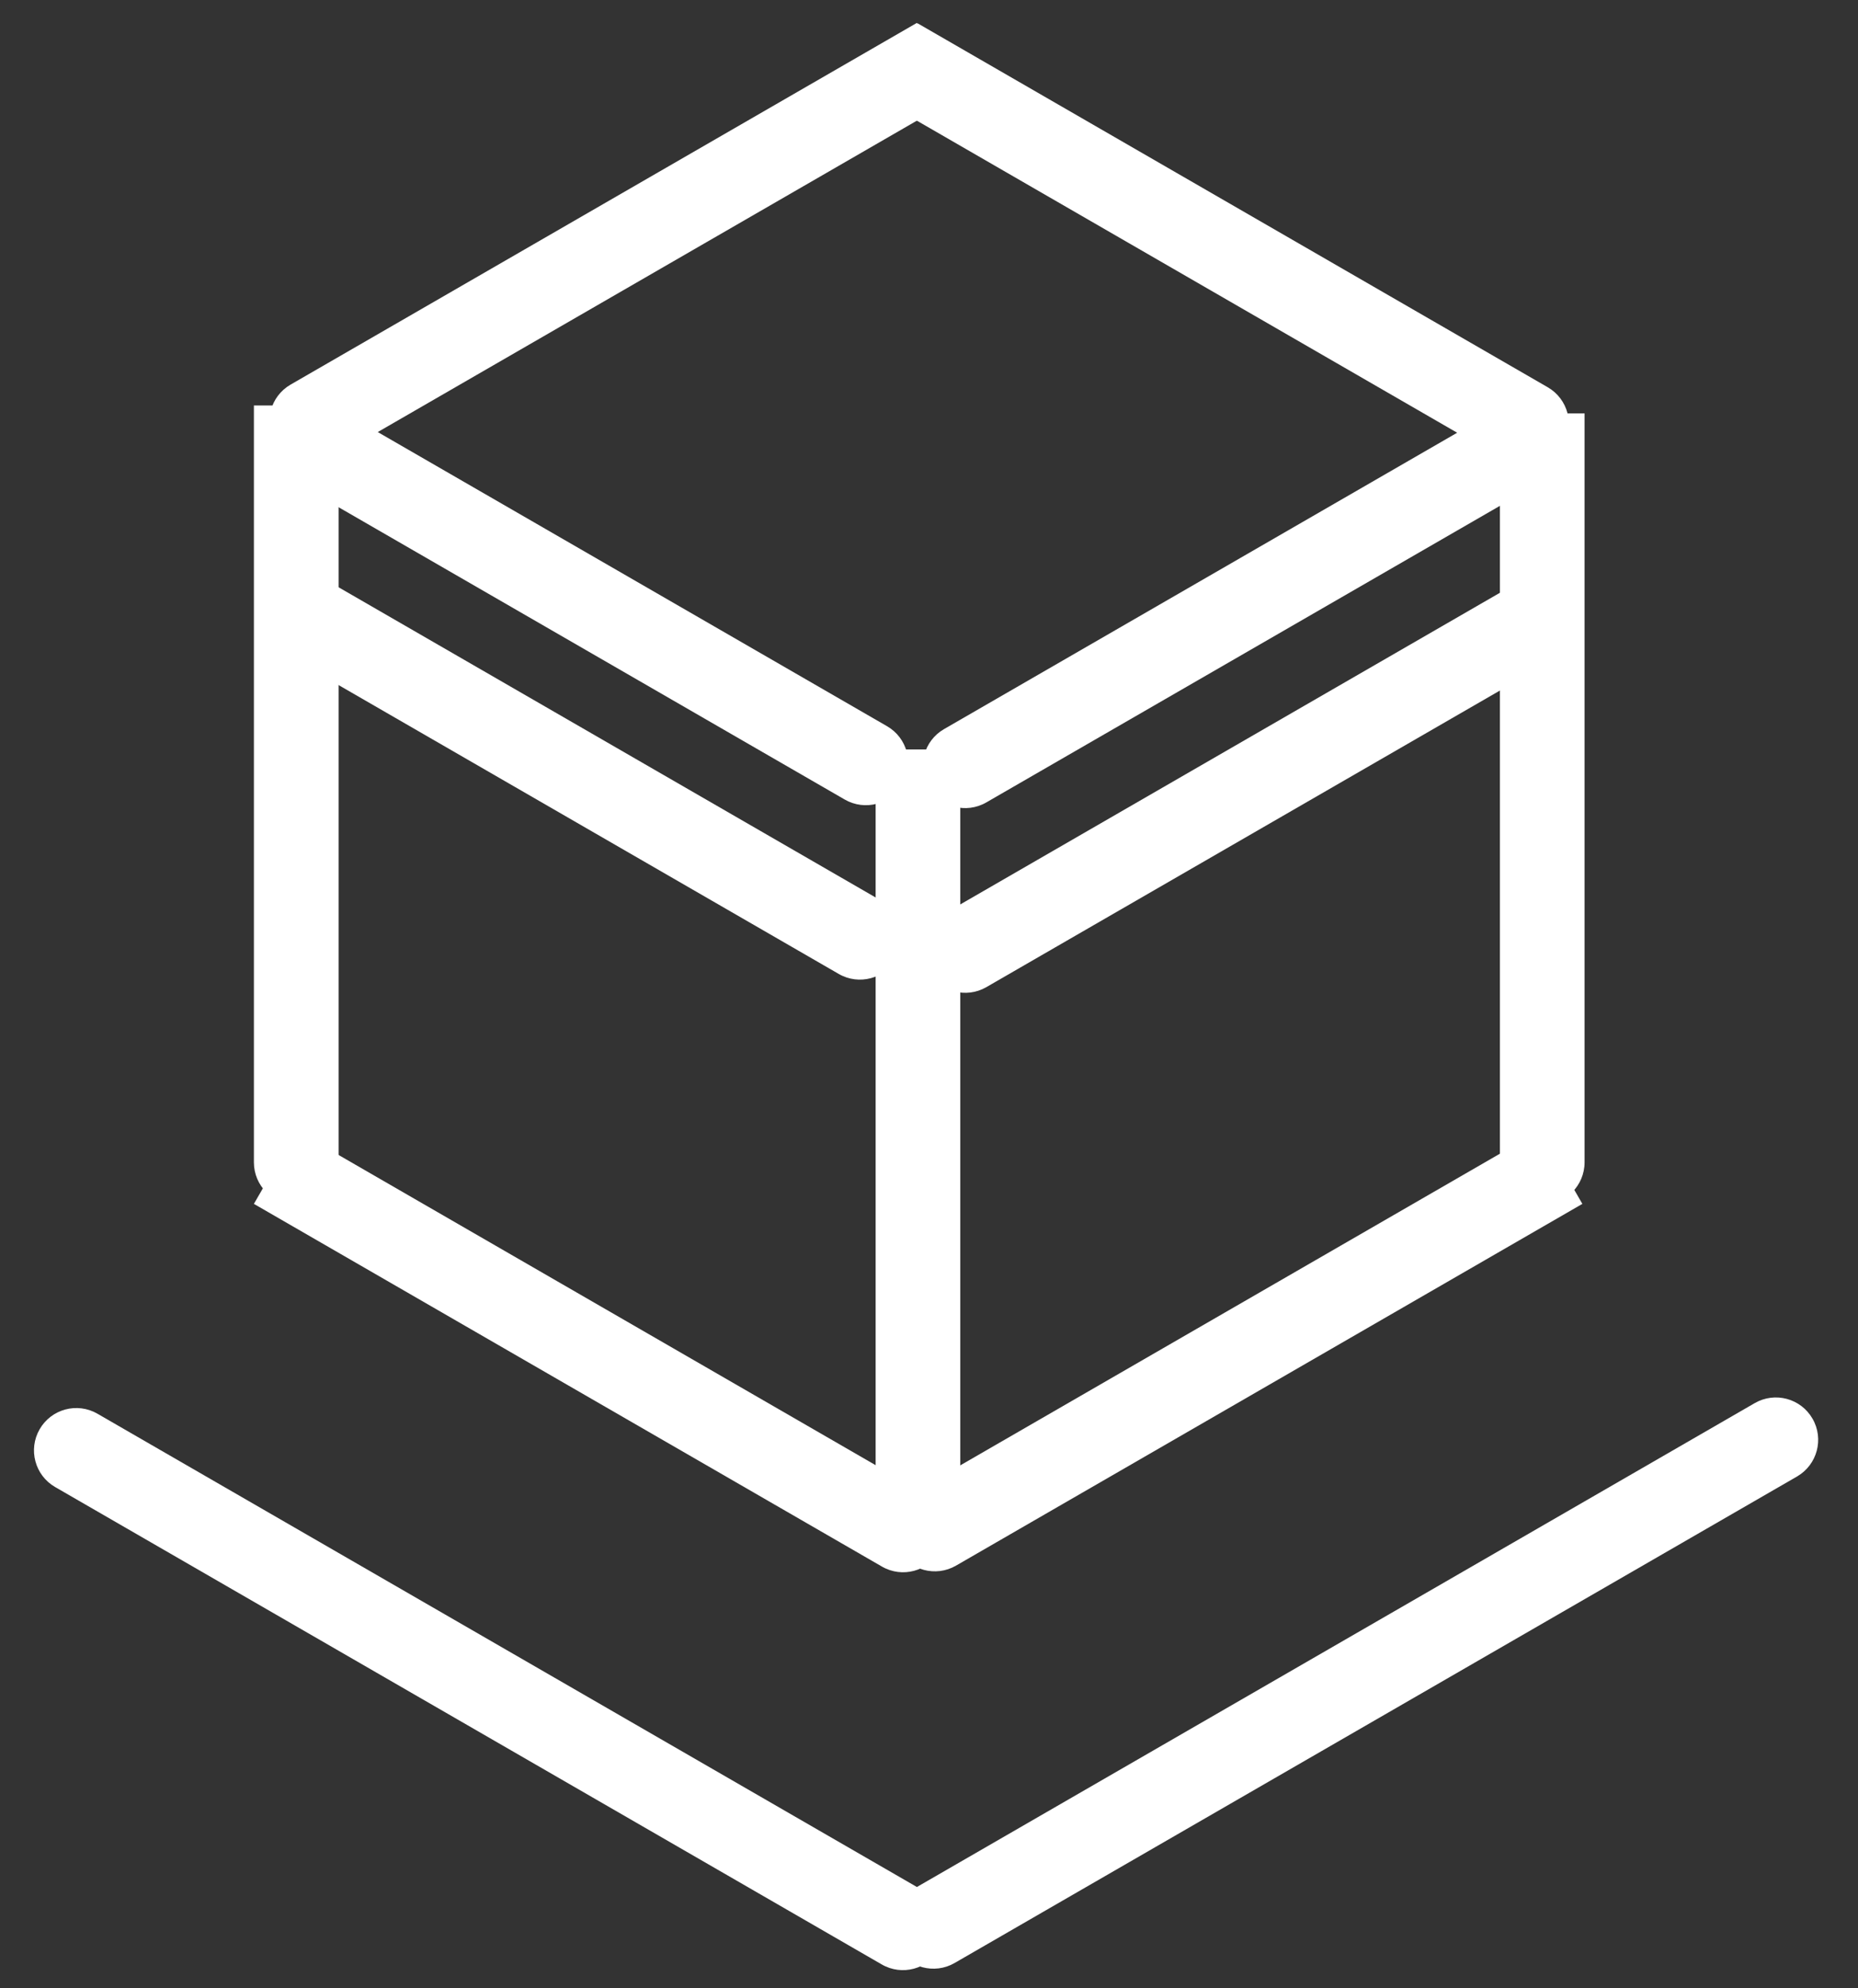 <svg width="43" height="46" viewBox="0 0 43 46" fill="none" xmlns="http://www.w3.org/2000/svg">
<rect x="0" y="0" width="43" height="46" fill="#333333" stroke="none"/>
<path d="M20.265 17.339H22.224V34.972C22.224 35.513 21.786 35.951 21.245 35.951C20.704 35.951 20.265 35.513 20.265 34.972V17.339Z" fill="white"/>
<path d="M5.876 9.381H7.836V26.891C7.836 27.432 7.397 27.87 6.856 27.87C6.315 27.87 5.876 27.432 5.876 26.891V9.381Z" fill="white"/>
<path d="M34.713 9.563H36.672V26.89C36.672 27.431 36.234 27.869 35.693 27.869C35.152 27.869 34.713 27.431 34.713 26.89V9.563Z" fill="white"/>
<path d="M35.539 8.963L36.519 10.66L22.827 18.564C22.359 18.835 21.76 18.674 21.489 18.206C21.219 17.737 21.379 17.138 21.848 16.868L35.539 8.963Z" fill="white"/>
<path d="M35.539 13.237L36.519 14.933L22.827 22.838C22.359 23.108 21.76 22.948 21.489 22.48C21.219 22.011 21.379 21.412 21.848 21.141L35.539 13.237Z" fill="white"/>
<path d="M35.641 26.155L36.621 27.852L22.124 36.222C21.655 36.492 21.056 36.332 20.785 35.863C20.515 35.395 20.675 34.796 21.144 34.525L35.641 26.155Z" fill="white"/>
<path d="M6.811 11.143L7.79 9.446L20.529 16.801C20.997 17.071 21.158 17.67 20.887 18.139C20.617 18.607 20.018 18.768 19.549 18.497L6.811 11.143Z" fill="white"/>
<path d="M20.255 2.235L21.234 0.538L35.819 8.959C36.288 9.23 36.448 9.829 36.178 10.297C35.907 10.766 35.308 10.926 34.84 10.656L20.255 2.235Z" fill="white"/>
<path d="M21.219 0.53L22.199 2.226L7.705 10.595C7.236 10.865 6.637 10.704 6.367 10.236C6.096 9.767 6.257 9.168 6.725 8.898L21.219 0.53Z" fill="white"/>
<path d="M6.673 15.178L7.653 13.481L20.391 20.836C20.86 21.106 21.02 21.706 20.75 22.174C20.479 22.642 19.88 22.803 19.412 22.533L6.673 15.178Z" fill="white"/>
<path d="M5.876 27.852L6.856 26.155L21.39 34.547C21.859 34.817 22.019 35.416 21.749 35.885C21.478 36.353 20.879 36.514 20.411 36.243L5.876 27.852Z" fill="white"/>
<path d="M1.276 34.403C0.808 34.133 0.647 33.534 0.918 33.065C1.188 32.597 1.787 32.436 2.256 32.707L21.386 43.752C21.855 44.022 22.015 44.621 21.745 45.09C21.474 45.558 20.875 45.719 20.407 45.448L1.276 34.403Z" fill="white"/>
<path d="M40.609 32.462C41.078 32.191 41.677 32.352 41.947 32.821C42.218 33.289 42.057 33.888 41.589 34.159L22.092 45.415C21.624 45.685 21.024 45.525 20.754 45.056C20.483 44.588 20.644 43.989 21.113 43.718L40.609 32.462Z" fill="white"/>
</svg>
